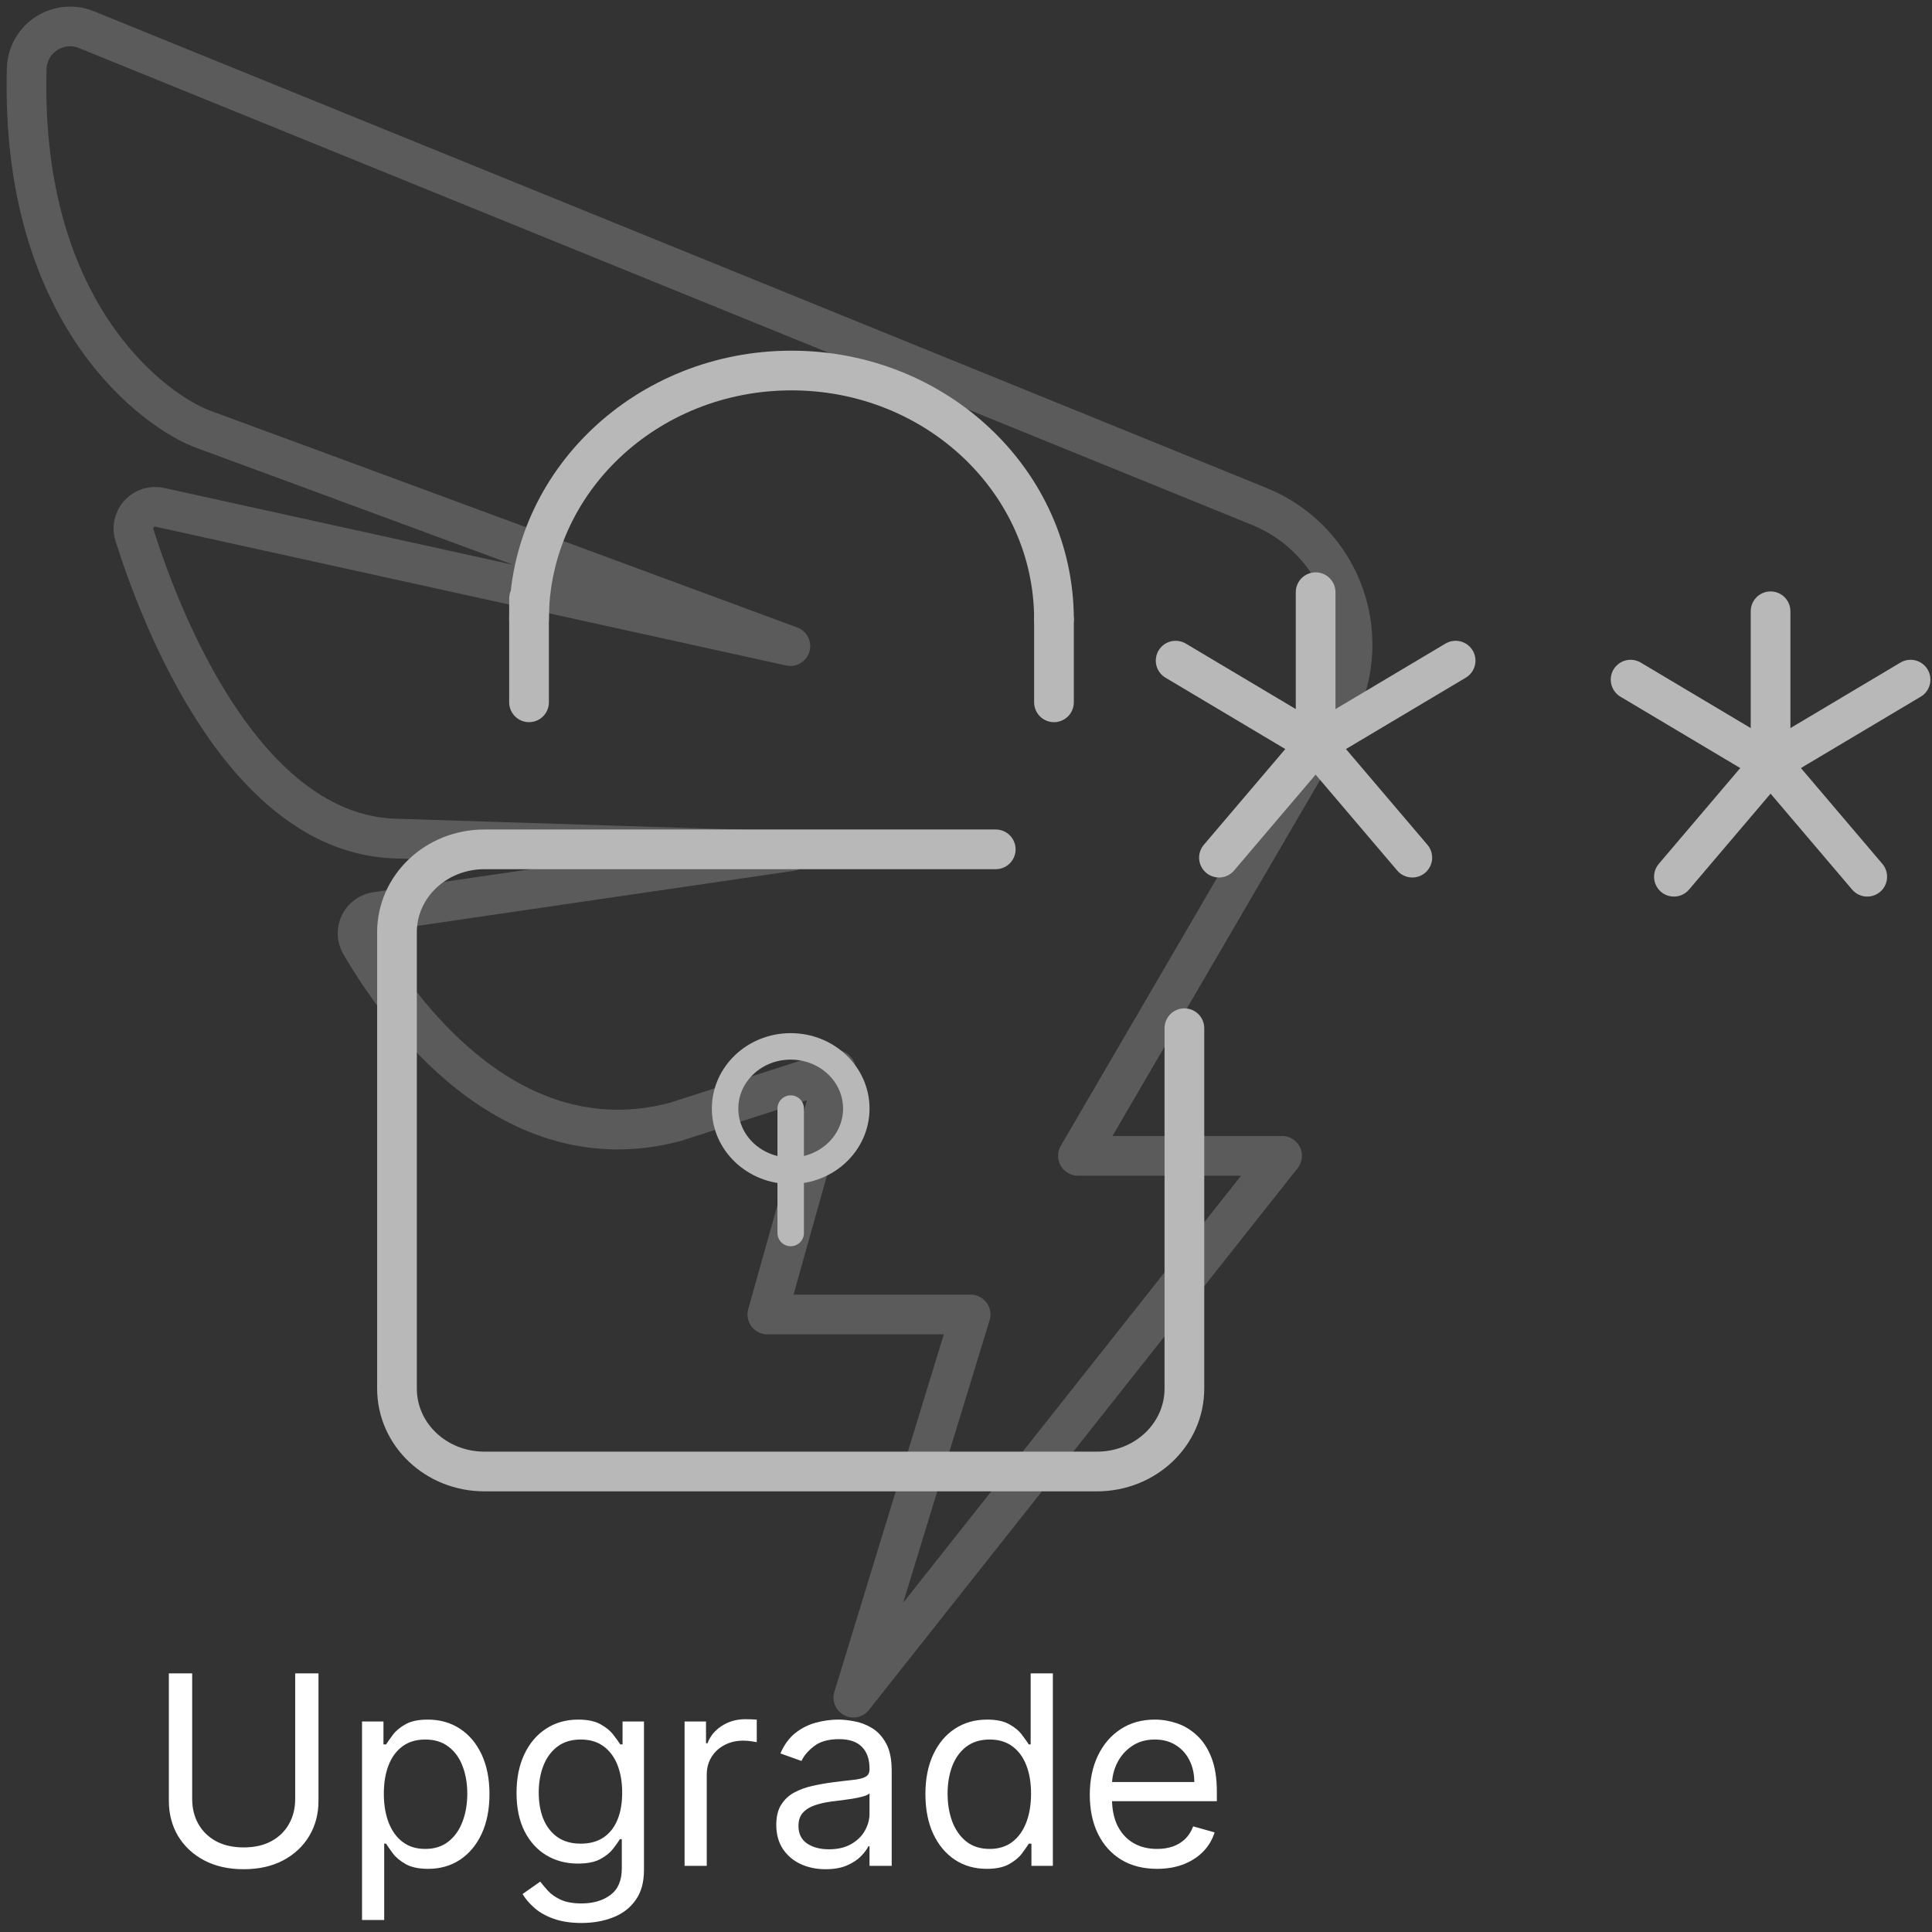 <svg width="146" height="146" viewBox="0 0 146 146" fill="none" xmlns="http://www.w3.org/2000/svg">
<rect x="0" y="0" width="146" height="146" fill="#333333" stroke="none"/>
<path opacity="0.3" d="M63.174 80.86L57.987 99.335H73.35L64.487 128.291L96.886 87.346H81.458L100.694 54.361C101.503 52.967 102.003 51.416 102.16 49.812C102.318 48.209 102.129 46.591 101.606 45.067C101.083 43.542 100.239 42.148 99.131 40.977C98.022 39.806 96.675 38.885 95.179 38.278L6.549 2.247C6.06 2.045 5.528 1.965 5.001 2.014C4.474 2.062 3.966 2.236 3.521 2.523C3.076 2.809 2.707 3.199 2.445 3.658C2.184 4.118 2.038 4.634 2.019 5.162C1.494 23.931 11.867 31.17 15.379 32.447C18.892 33.725 59.727 48.825 59.727 48.825L12.097 38.343C11.814 38.277 11.518 38.287 11.241 38.372C10.963 38.458 10.713 38.615 10.516 38.828C10.319 39.041 10.182 39.303 10.12 39.586C10.057 39.869 10.071 40.164 10.16 40.44C12.228 46.991 18.498 63.008 29.856 63.369L59.793 64.319L28.444 68.905C28.179 68.94 27.926 69.04 27.708 69.195C27.49 69.35 27.313 69.556 27.193 69.796C27.074 70.035 27.014 70.299 27.021 70.567C27.027 70.834 27.099 71.095 27.23 71.329C30.151 76.373 38.489 88.067 50.995 84.791L63.174 80.86Z" stroke="#B8B8B8" stroke-width="3" stroke-linecap="round" stroke-linejoin="round"/>
<path d="M22.307 126.455H24.068V136.085C24.068 137.08 23.834 137.967 23.365 138.749C22.901 139.525 22.245 140.138 21.398 140.588C20.55 141.033 19.556 141.256 18.415 141.256C17.274 141.256 16.279 141.033 15.432 140.588C14.584 140.138 13.926 139.525 13.457 138.749C12.993 137.967 12.761 137.08 12.761 136.085V126.455H14.523V135.943C14.523 136.653 14.679 137.286 14.992 137.839C15.304 138.389 15.749 138.822 16.327 139.139C16.909 139.452 17.605 139.608 18.415 139.608C19.224 139.608 19.921 139.452 20.503 139.139C21.085 138.822 21.53 138.389 21.838 137.839C22.151 137.286 22.307 136.653 22.307 135.943V126.455ZM27.358 145.091V130.091H28.978V131.824H29.177C29.3 131.634 29.47 131.393 29.688 131.099C29.91 130.801 30.228 130.536 30.64 130.304C31.056 130.067 31.62 129.949 32.33 129.949C33.248 129.949 34.058 130.179 34.759 130.638C35.46 131.097 36.007 131.748 36.4 132.591C36.792 133.434 36.989 134.428 36.989 135.574C36.989 136.729 36.792 137.731 36.4 138.578C36.007 139.421 35.462 140.074 34.766 140.538C34.07 140.998 33.267 141.227 32.358 141.227C31.658 141.227 31.096 141.111 30.675 140.879C30.254 140.643 29.929 140.375 29.702 140.077C29.475 139.774 29.3 139.523 29.177 139.324H29.034V145.091H27.358ZM29.006 135.545C29.006 136.369 29.127 137.096 29.368 137.726C29.61 138.351 29.962 138.841 30.427 139.196C30.89 139.546 31.459 139.722 32.131 139.722C32.832 139.722 33.416 139.537 33.885 139.168C34.359 138.794 34.714 138.292 34.951 137.662C35.192 137.027 35.313 136.322 35.313 135.545C35.313 134.778 35.194 134.087 34.958 133.472C34.726 132.851 34.373 132.361 33.9 132.001C33.431 131.637 32.841 131.455 32.131 131.455C31.449 131.455 30.876 131.627 30.412 131.973C29.948 132.314 29.598 132.792 29.361 133.408C29.124 134.018 29.006 134.731 29.006 135.545ZM43.949 145.318C43.14 145.318 42.444 145.214 41.861 145.006C41.279 144.802 40.793 144.532 40.405 144.196C40.022 143.865 39.716 143.509 39.489 143.131L40.824 142.193C40.976 142.392 41.167 142.619 41.4 142.875C41.632 143.135 41.949 143.36 42.351 143.55C42.758 143.744 43.291 143.841 43.949 143.841C44.83 143.841 45.557 143.628 46.13 143.202C46.703 142.776 46.989 142.108 46.989 141.199V138.983H46.847C46.724 139.182 46.549 139.428 46.321 139.722C46.099 140.01 45.777 140.268 45.355 140.496C44.939 140.718 44.375 140.83 43.665 140.83C42.784 140.83 41.994 140.621 41.293 140.205C40.597 139.788 40.045 139.182 39.638 138.386C39.236 137.591 39.034 136.625 39.034 135.489C39.034 134.371 39.231 133.398 39.624 132.57C40.017 131.736 40.564 131.092 41.265 130.638C41.965 130.179 42.775 129.949 43.694 129.949C44.404 129.949 44.967 130.067 45.384 130.304C45.805 130.536 46.127 130.801 46.35 131.099C46.577 131.393 46.752 131.634 46.875 131.824H47.046V130.091H48.665V141.312C48.665 142.25 48.452 143.012 48.026 143.599C47.605 144.191 47.036 144.625 46.321 144.899C45.611 145.179 44.82 145.318 43.949 145.318ZM43.892 139.324C44.565 139.324 45.133 139.17 45.597 138.862C46.061 138.554 46.414 138.112 46.655 137.534C46.897 136.956 47.017 136.265 47.017 135.46C47.017 134.674 46.899 133.981 46.662 133.379C46.425 132.778 46.075 132.307 45.611 131.966C45.147 131.625 44.574 131.455 43.892 131.455C43.182 131.455 42.59 131.634 42.117 131.994C41.648 132.354 41.295 132.837 41.059 133.443C40.827 134.049 40.711 134.722 40.711 135.46C40.711 136.218 40.829 136.888 41.066 137.47C41.307 138.048 41.662 138.502 42.131 138.834C42.605 139.161 43.192 139.324 43.892 139.324ZM51.733 141V130.091H53.353V131.739H53.466C53.665 131.199 54.025 130.761 54.546 130.425C55.067 130.089 55.654 129.92 56.307 129.92C56.43 129.92 56.584 129.923 56.769 129.928C56.953 129.932 57.093 129.939 57.188 129.949V131.653C57.131 131.639 57.001 131.618 56.797 131.589C56.598 131.556 56.388 131.54 56.165 131.54C55.635 131.54 55.161 131.651 54.745 131.874C54.333 132.091 54.006 132.394 53.765 132.783C53.528 133.166 53.409 133.604 53.409 134.097V141H51.733ZM62.385 141.256C61.694 141.256 61.066 141.125 60.503 140.865C59.939 140.6 59.492 140.219 59.16 139.722C58.829 139.22 58.663 138.614 58.663 137.903C58.663 137.278 58.786 136.772 59.033 136.384C59.279 135.991 59.608 135.683 60.02 135.46C60.432 135.238 60.886 135.072 61.383 134.963C61.885 134.849 62.39 134.759 62.896 134.693C63.559 134.608 64.097 134.544 64.508 134.501C64.925 134.454 65.228 134.376 65.418 134.267C65.612 134.158 65.709 133.969 65.709 133.699V133.642C65.709 132.941 65.517 132.397 65.133 132.009C64.755 131.62 64.18 131.426 63.408 131.426C62.608 131.426 61.98 131.601 61.526 131.952C61.071 132.302 60.751 132.676 60.567 133.074L58.976 132.506C59.26 131.843 59.639 131.327 60.112 130.957C60.59 130.583 61.111 130.323 61.675 130.176C62.243 130.025 62.802 129.949 63.351 129.949C63.701 129.949 64.104 129.991 64.558 130.077C65.017 130.157 65.46 130.325 65.886 130.581C66.317 130.837 66.675 131.223 66.959 131.739C67.243 132.255 67.385 132.946 67.385 133.812V141H65.709V139.523H65.624C65.51 139.759 65.32 140.013 65.055 140.283C64.79 140.553 64.438 140.782 63.997 140.972C63.557 141.161 63.019 141.256 62.385 141.256ZM62.641 139.75C63.303 139.75 63.862 139.62 64.317 139.359C64.776 139.099 65.122 138.763 65.354 138.351C65.59 137.939 65.709 137.506 65.709 137.051V135.517C65.638 135.602 65.481 135.68 65.24 135.751C65.003 135.818 64.729 135.877 64.416 135.929C64.108 135.976 63.808 136.019 63.514 136.057C63.225 136.09 62.991 136.118 62.811 136.142C62.376 136.199 61.968 136.291 61.59 136.419C61.215 136.542 60.912 136.729 60.68 136.98C60.453 137.226 60.34 137.562 60.34 137.989C60.34 138.571 60.555 139.011 60.986 139.31C61.421 139.603 61.973 139.75 62.641 139.75ZM74.564 141.227C73.654 141.227 72.852 140.998 72.156 140.538C71.46 140.074 70.915 139.421 70.522 138.578C70.129 137.731 69.933 136.729 69.933 135.574C69.933 134.428 70.129 133.434 70.522 132.591C70.915 131.748 71.462 131.097 72.163 130.638C72.864 130.179 73.673 129.949 74.592 129.949C75.302 129.949 75.863 130.067 76.275 130.304C76.692 130.536 77.009 130.801 77.227 131.099C77.45 131.393 77.622 131.634 77.745 131.824H77.887V126.455H79.564V141H77.944V139.324H77.745C77.622 139.523 77.447 139.774 77.22 140.077C76.993 140.375 76.668 140.643 76.247 140.879C75.825 141.111 75.264 141.227 74.564 141.227ZM74.791 139.722C75.463 139.722 76.031 139.546 76.495 139.196C76.959 138.841 77.312 138.351 77.554 137.726C77.795 137.096 77.916 136.369 77.916 135.545C77.916 134.731 77.797 134.018 77.561 133.408C77.324 132.792 76.974 132.314 76.51 131.973C76.046 131.627 75.473 131.455 74.791 131.455C74.081 131.455 73.489 131.637 73.015 132.001C72.546 132.361 72.194 132.851 71.957 133.472C71.725 134.087 71.609 134.778 71.609 135.545C71.609 136.322 71.727 137.027 71.964 137.662C72.206 138.292 72.561 138.794 73.029 139.168C73.503 139.537 74.09 139.722 74.791 139.722ZM87.44 141.227C86.389 141.227 85.482 140.995 84.72 140.531C83.962 140.062 83.377 139.409 82.966 138.571C82.558 137.728 82.355 136.748 82.355 135.631C82.355 134.513 82.558 133.528 82.966 132.676C83.377 131.819 83.95 131.152 84.684 130.673C85.423 130.19 86.285 129.949 87.269 129.949C87.838 129.949 88.399 130.044 88.953 130.233C89.507 130.422 90.011 130.73 90.466 131.156C90.92 131.578 91.282 132.136 91.552 132.832C91.822 133.528 91.957 134.385 91.957 135.403V136.114H83.548V134.665H90.252C90.252 134.049 90.129 133.5 89.883 133.017C89.642 132.534 89.296 132.153 88.846 131.874C88.401 131.594 87.876 131.455 87.269 131.455C86.602 131.455 86.024 131.62 85.537 131.952C85.054 132.278 84.682 132.705 84.421 133.23C84.161 133.756 84.031 134.319 84.031 134.92V135.886C84.031 136.71 84.173 137.409 84.457 137.982C84.746 138.55 85.146 138.983 85.657 139.281C86.169 139.575 86.763 139.722 87.44 139.722C87.88 139.722 88.278 139.66 88.633 139.537C88.993 139.409 89.303 139.22 89.564 138.969C89.824 138.713 90.025 138.396 90.167 138.017L91.787 138.472C91.616 139.021 91.33 139.504 90.927 139.92C90.525 140.332 90.028 140.654 89.436 140.886C88.844 141.114 88.179 141.227 87.44 141.227Z" fill="white"/>
<path d="M59.752 88.477C62.49 88.477 64.71 86.372 64.71 83.775C64.71 81.179 62.49 79.074 59.752 79.074C57.014 79.074 54.794 81.179 54.794 83.775C54.794 86.372 57.014 88.477 59.752 88.477Z" stroke="#B8B8B8" stroke-width="2" stroke-linecap="round" stroke-linejoin="round"/>
<path d="M59.752 83.775V93.177" stroke="#B8B8B8" stroke-width="2" stroke-linecap="round" stroke-linejoin="round"/>
<path d="M99.421 56.224V44.752" stroke="#B8B8B8" stroke-width="3" stroke-linecap="round" stroke-linejoin="round"/>
<path d="M99.421 56.224L92.116 64.812" stroke="#B8B8B8" stroke-width="3" stroke-linecap="round" stroke-linejoin="round"/>
<path d="M88.843 49.924L99.422 56.224" stroke="#B8B8B8" stroke-width="3" stroke-linecap="round" stroke-linejoin="round"/>
<path d="M99.421 56.224L106.727 64.812" stroke="#B8B8B8" stroke-width="3" stroke-linecap="round" stroke-linejoin="round"/>
<path d="M110 49.924L99.421 56.224" stroke="#B8B8B8" stroke-width="3" stroke-linecap="round" stroke-linejoin="round"/>
<path d="M133.801 57.66V46.194" stroke="#B8B8B8" stroke-width="3" stroke-linecap="round" stroke-linejoin="round"/>
<path d="M133.801 57.66L126.496 66.254" stroke="#B8B8B8" stroke-width="3" stroke-linecap="round" stroke-linejoin="round"/>
<path d="M123.223 51.36L133.801 57.66" stroke="#B8B8B8" stroke-width="3" stroke-linecap="round" stroke-linejoin="round"/>
<path d="M133.801 57.66L141.107 66.254" stroke="#B8B8B8" stroke-width="3" stroke-linecap="round" stroke-linejoin="round"/>
<path d="M144.38 51.36L133.801 57.66" stroke="#B8B8B8" stroke-width="3" stroke-linecap="round" stroke-linejoin="round"/>
<path d="M89.504 77.701V104.931C89.504 108.404 86.555 111.2 82.892 111.2H36.612C32.949 111.2 30 108.404 30 104.931V70.453C30 66.98 32.949 64.184 36.612 64.184H75.248" stroke="#B8B8B8" stroke-width="3" stroke-linecap="round" stroke-linejoin="round"/>
<path d="M39.979 46.806C39.979 36.42 48.859 28 59.814 28C70.768 28 79.648 36.42 79.648 46.806" stroke="#B8B8B8" stroke-width="3" stroke-linecap="round" stroke-linejoin="round"/>
<path d="M79.648 46.806V53.074" stroke="#B8B8B8" stroke-width="3" stroke-linecap="round" stroke-linejoin="round"/>
<path d="M39.979 45.239V53.073" stroke="#B8B8B8" stroke-width="3" stroke-linecap="round" stroke-linejoin="round"/>
</svg>
